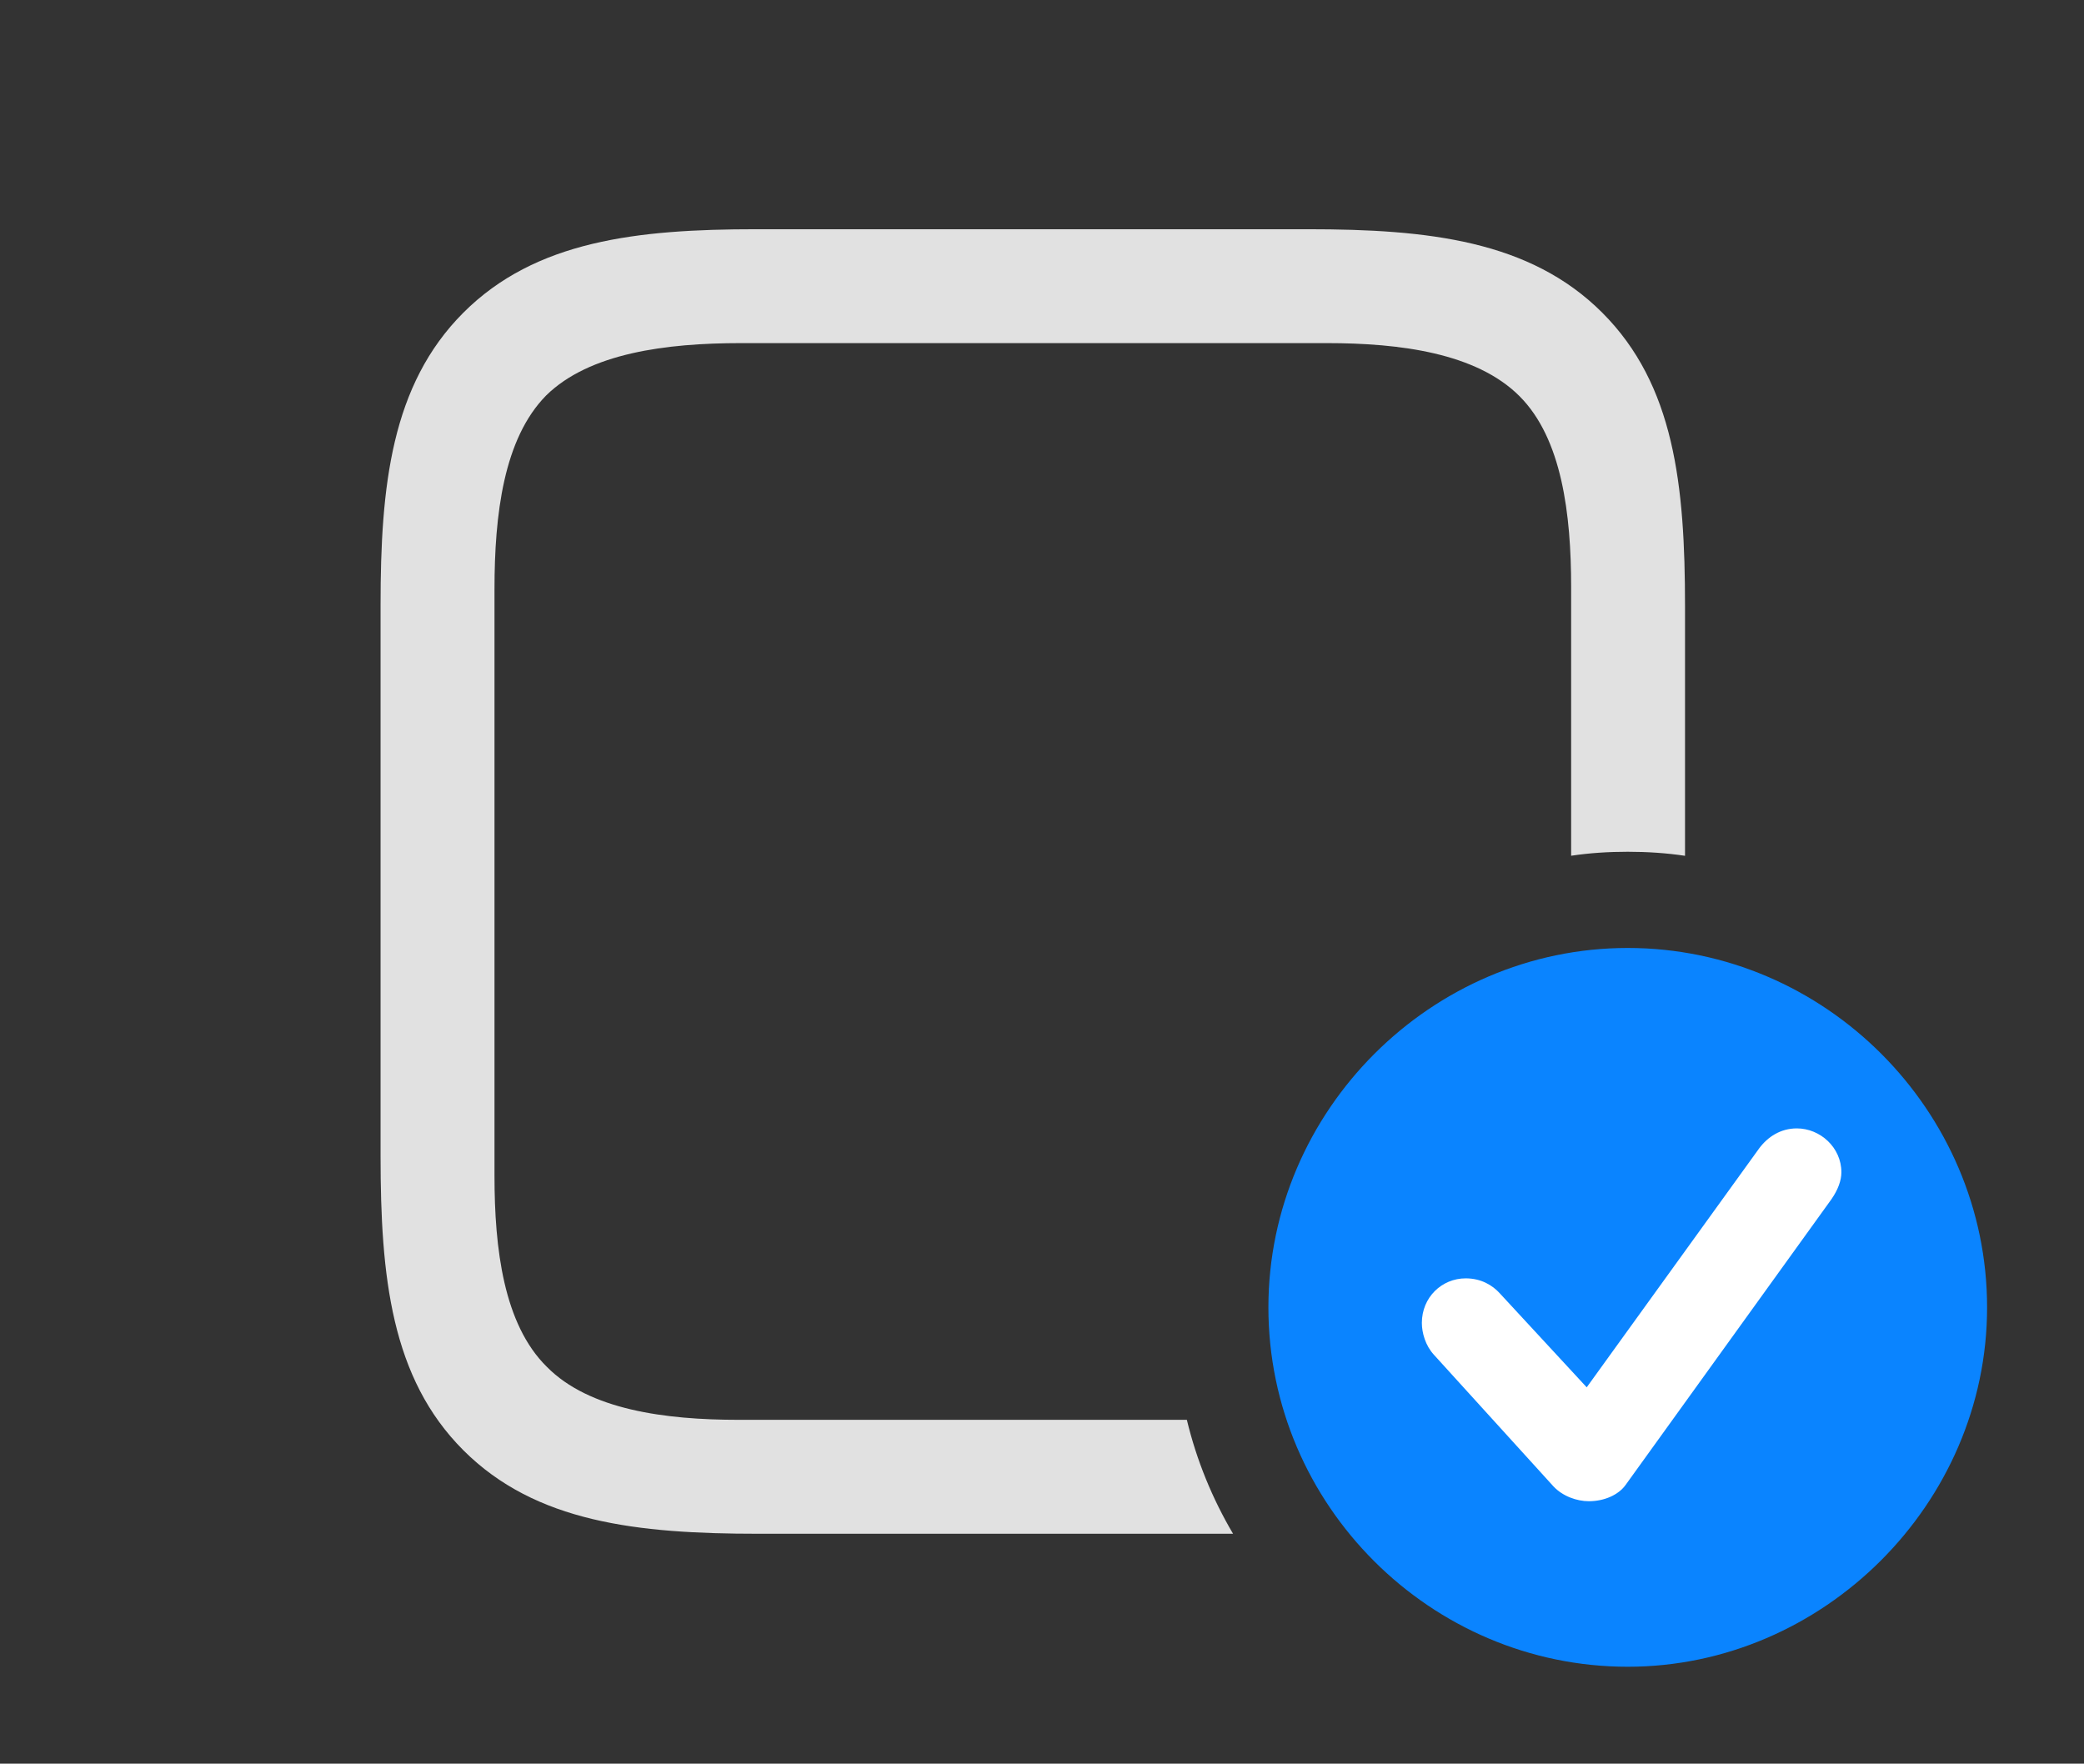 <?xml version="1.0" encoding="UTF-8"?>
<!--Generator: Apple Native CoreSVG 326-->
<!DOCTYPE svg
PUBLIC "-//W3C//DTD SVG 1.1//EN"
       "http://www.w3.org/Graphics/SVG/1.1/DTD/svg11.dtd">
<svg version="1.1" xmlns="http://www.w3.org/2000/svg" xmlns:xlink="http://www.w3.org/1999/xlink" viewBox="0 0 40.277 34.084">
 <rect x="0" y="0" width="40.277" height="34.084" fill="#333333" stroke="none"/>
 <g>
  <rect height="34.084" opacity="0" width="40.277" x="0" y="0"/>
  <path d="M30.967 6.043C32.361 7.438 32.566 9.379 32.566 11.717L32.566 16.539C32.205 16.485 31.835 16.461 31.459 16.461C31.088 16.461 30.722 16.484 30.365 16.538L30.365 11.348C30.365 9.939 30.188 8.477 29.367 7.656C28.533 6.822 27.057 6.631 25.648 6.631L14.315 6.631C12.879 6.631 11.389 6.822 10.555 7.643C9.734 8.477 9.557 9.939 9.557 11.389L9.557 22.723C9.557 24.131 9.734 25.594 10.568 26.414C11.389 27.248 12.865 27.439 14.273 27.439L22.938 27.439C23.127 28.224 23.431 28.963 23.831 29.641L14.656 29.641C12.318 29.641 10.35 29.422 8.955 28.027C7.561 26.633 7.355 24.678 7.355 22.34L7.355 11.69C7.355 9.393 7.561 7.438 8.955 6.043C10.35 4.648 12.318 4.43 14.615 4.43L25.279 4.43C27.604 4.43 29.572 4.648 30.967 6.043Z" fill="white" fill-opacity="0.85"/>
  <path d="M31.459 32.211C35.232 32.211 38.404 29.066 38.404 25.266C38.404 21.465 35.273 18.32 31.459 18.32C27.658 18.32 24.514 21.465 24.514 25.266C24.514 29.094 27.658 32.211 31.459 32.211Z" fill="#0a84ff"/>
  <path d="M30.707 29.012C30.475 29.012 30.201 28.916 30.023 28.725L27.713 26.182C27.549 26.004 27.48 25.758 27.48 25.566C27.48 25.074 27.863 24.705 28.328 24.705C28.629 24.705 28.848 24.842 28.984 24.992L30.666 26.811L34.002 22.189C34.166 21.971 34.412 21.807 34.727 21.807C35.178 21.807 35.588 22.176 35.588 22.654C35.588 22.818 35.52 22.996 35.397 23.174L31.418 28.697C31.281 28.889 31.008 29.012 30.707 29.012Z" fill="white"/>
 </g>
</svg>
